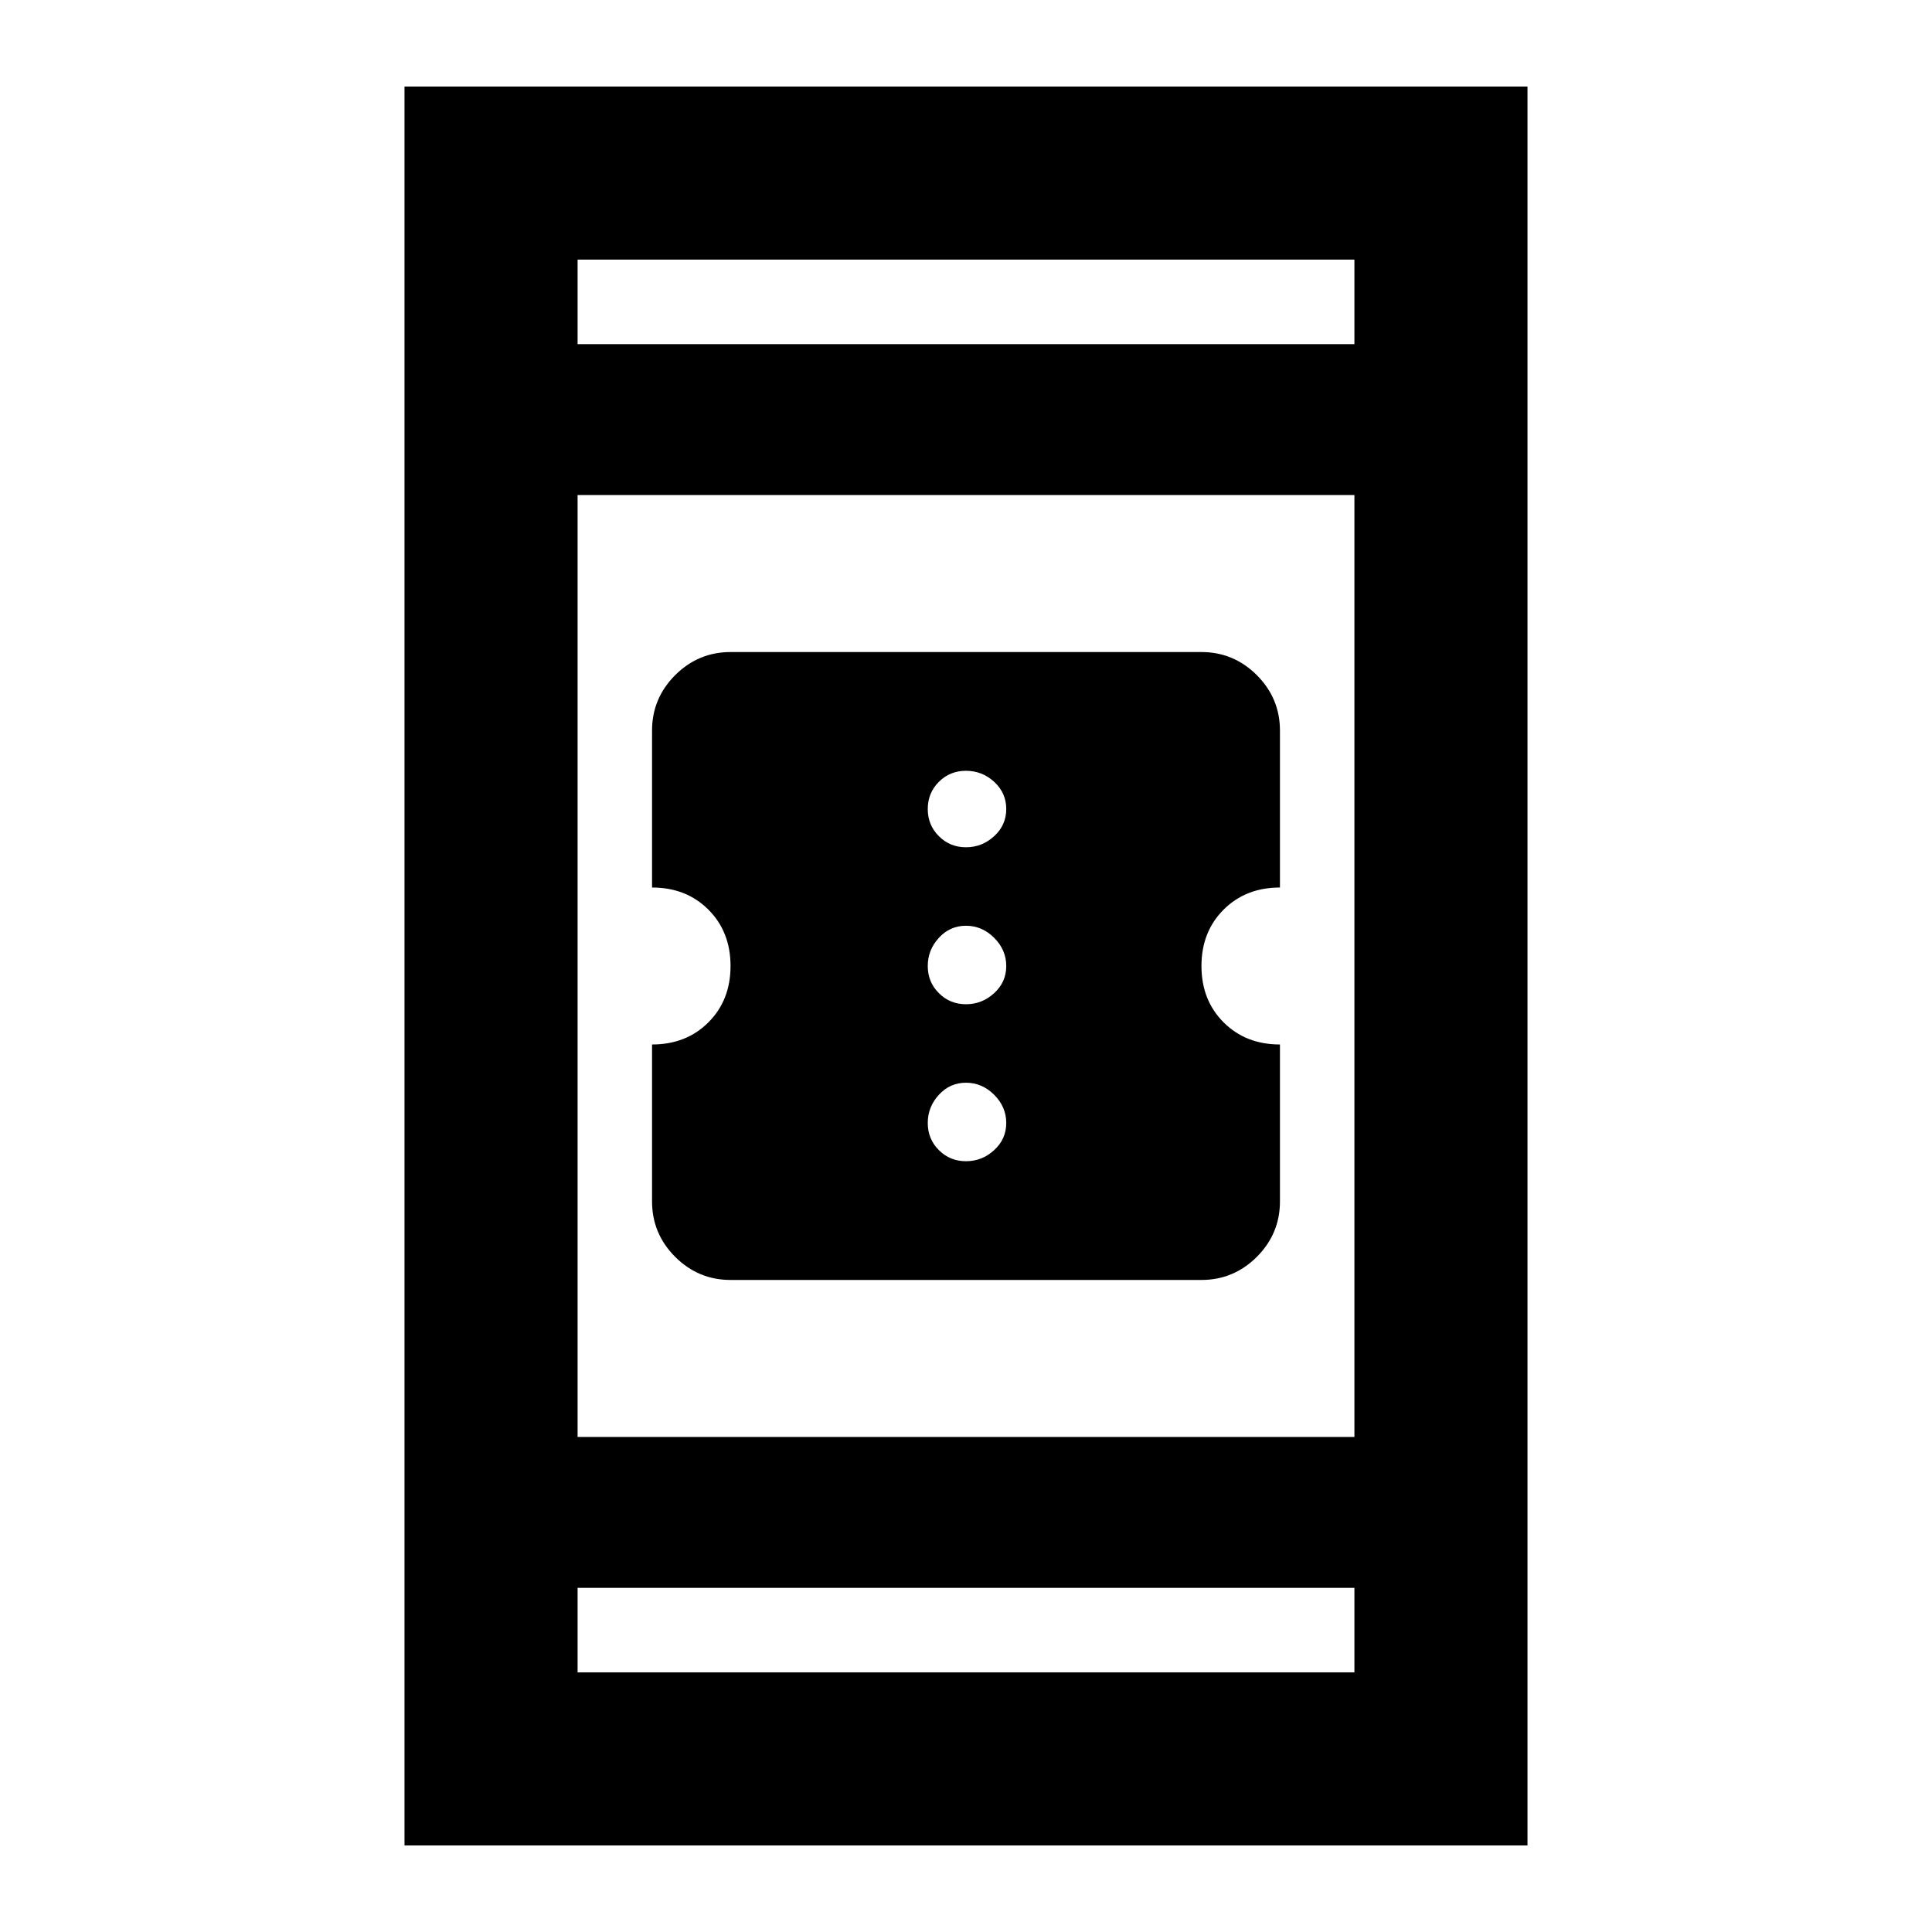 <svg xmlns="http://www.w3.org/2000/svg" height="24" width="24"><path d="M9.075 15.9q-.4 0-.688-.287-.287-.288-.287-.688v-1.95q.425 0 .7-.275.275-.275.275-.7 0-.425-.275-.7-.275-.275-.7-.275v-1.95q0-.4.287-.688.288-.287.688-.287h5.85q.4 0 .688.287.287.288.287.688v1.95q-.425 0-.7.275-.275.275-.275.7 0 .425.275.7.275.275.7.275v1.95q0 .4-.287.688-.288.287-.688.287ZM12 10.525q.2 0 .35-.138.15-.137.15-.337t-.15-.338q-.15-.137-.35-.137-.2 0-.337.137-.138.138-.138.338t.138.337q.137.138.337.138Zm0 1.95q.2 0 .35-.138.15-.137.15-.337t-.15-.35q-.15-.15-.35-.15-.2 0-.337.15-.138.15-.138.35 0 .2.138.337.137.138.337.138Zm0 1.95q.2 0 .35-.138.15-.137.15-.337t-.15-.35q-.15-.15-.35-.15-.2 0-.337.15-.138.15-.138.35 0 .2.138.337.137.138.337.138Zm-6.975 8.5V1.075h13.95v21.85Zm2.15-5.075h9.65V6.15h-9.65Zm0 2.925h9.65v-1.05h-9.65Zm0-16.5h9.65v-1.05h-9.65Zm0 0v-1.05 1.05Zm0 16.5v-1.05 1.05Z"/></svg>
